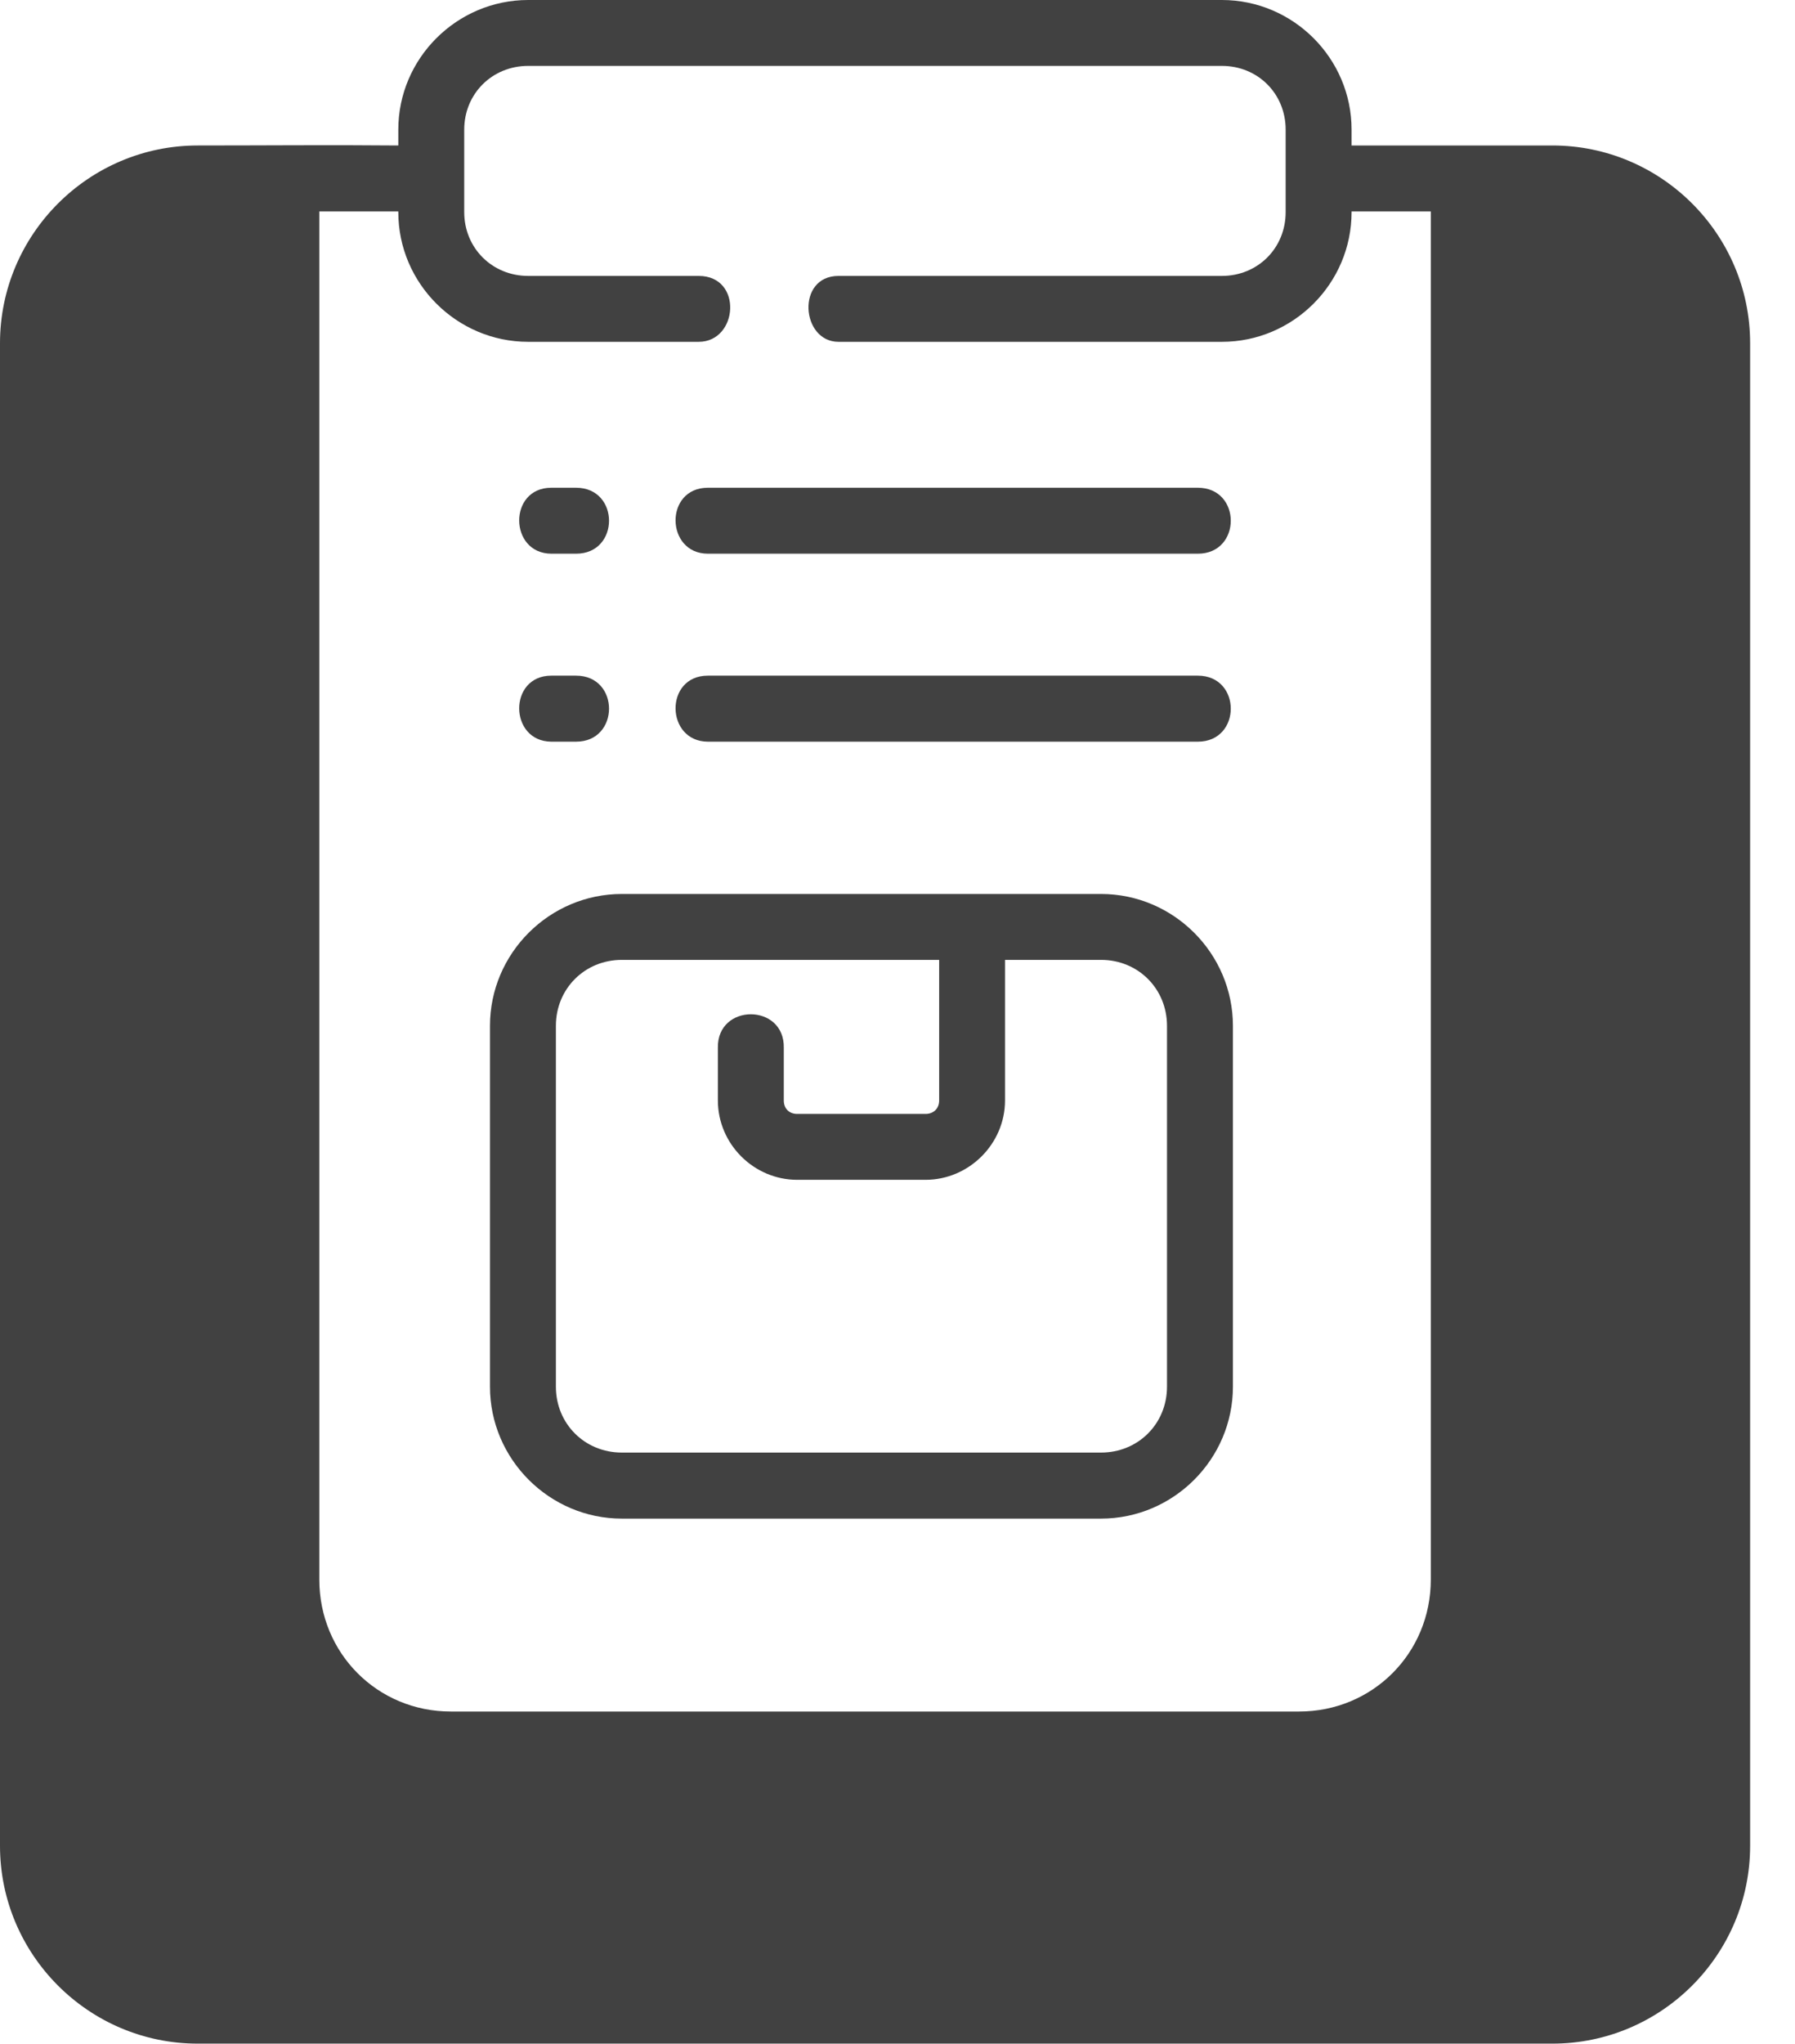 <svg width="29" height="33" viewBox="0 0 29 33" fill="none" xmlns="http://www.w3.org/2000/svg">
<path d="M8.533 0C7.381 0 6.435 0.942 6.435 2.093V2.349C5.343 2.339 4.281 2.349 3.194 2.349C1.434 2.349 0 3.783 0 5.542V29.802C0 31.562 1.434 32.996 3.194 32.996H25.081C26.841 32.996 28.275 31.562 28.275 29.802V5.542C28.275 3.783 26.841 2.349 25.081 2.349H21.836V2.093C21.836 0.942 20.893 0 19.741 0H8.533ZM8.533 1.064H19.741C20.322 1.064 20.771 1.513 20.771 2.093V3.425C20.771 4.005 20.322 4.455 19.741 4.455H13.547C12.86 4.455 12.941 5.519 13.547 5.519H19.741C20.893 5.519 21.836 4.577 21.836 3.425V3.414H23.116V25.504C23.116 26.692 22.176 27.634 20.988 27.634H7.284C6.096 27.634 5.159 26.692 5.159 25.504V3.414H6.435V3.425C6.435 4.577 7.381 5.519 8.533 5.519H11.288C11.927 5.519 12.006 4.455 11.288 4.455H8.533C7.952 4.455 7.5 4.005 7.5 3.425V2.093C7.5 1.513 7.952 1.064 8.533 1.064ZM8.906 7.875C8.21 7.875 8.221 8.935 8.906 8.94H9.307C10.017 8.94 10.017 7.875 9.307 7.875H8.906ZM11.436 7.875C10.731 7.875 10.75 8.938 11.436 8.94H19.352C20.062 8.94 20.062 7.875 19.352 7.875H11.436ZM8.906 10.909C8.21 10.909 8.221 11.969 8.906 11.975H9.307C10.017 11.975 10.017 10.909 9.307 10.909H8.906ZM11.436 10.909C10.731 10.909 10.75 11.972 11.436 11.975H19.352C20.062 11.975 20.062 10.909 19.352 10.909H11.436ZM10.046 14.434C8.876 14.434 7.916 15.392 7.916 16.563V22.389C7.916 23.559 8.876 24.519 10.046 24.519H17.789C18.959 24.519 19.919 23.559 19.919 22.389V16.563C19.919 15.393 18.959 14.434 17.789 14.434H10.046ZM10.046 15.498H15.173V17.768C15.173 17.898 15.083 17.985 14.953 17.985H12.879C12.749 17.985 12.663 17.898 12.663 17.768V16.92C12.679 16.195 11.582 16.195 11.598 16.92V17.768C11.598 18.47 12.178 19.049 12.879 19.049H14.953C15.653 19.049 16.237 18.47 16.237 17.768V15.498H17.789C18.388 15.498 18.854 15.964 18.854 16.563V22.389C18.854 22.988 18.388 23.453 17.789 23.453H10.046C9.447 23.453 8.981 22.988 8.981 22.389V16.563C8.981 15.964 9.447 15.498 10.046 15.498Z" fill="#414141"/>
</svg>

